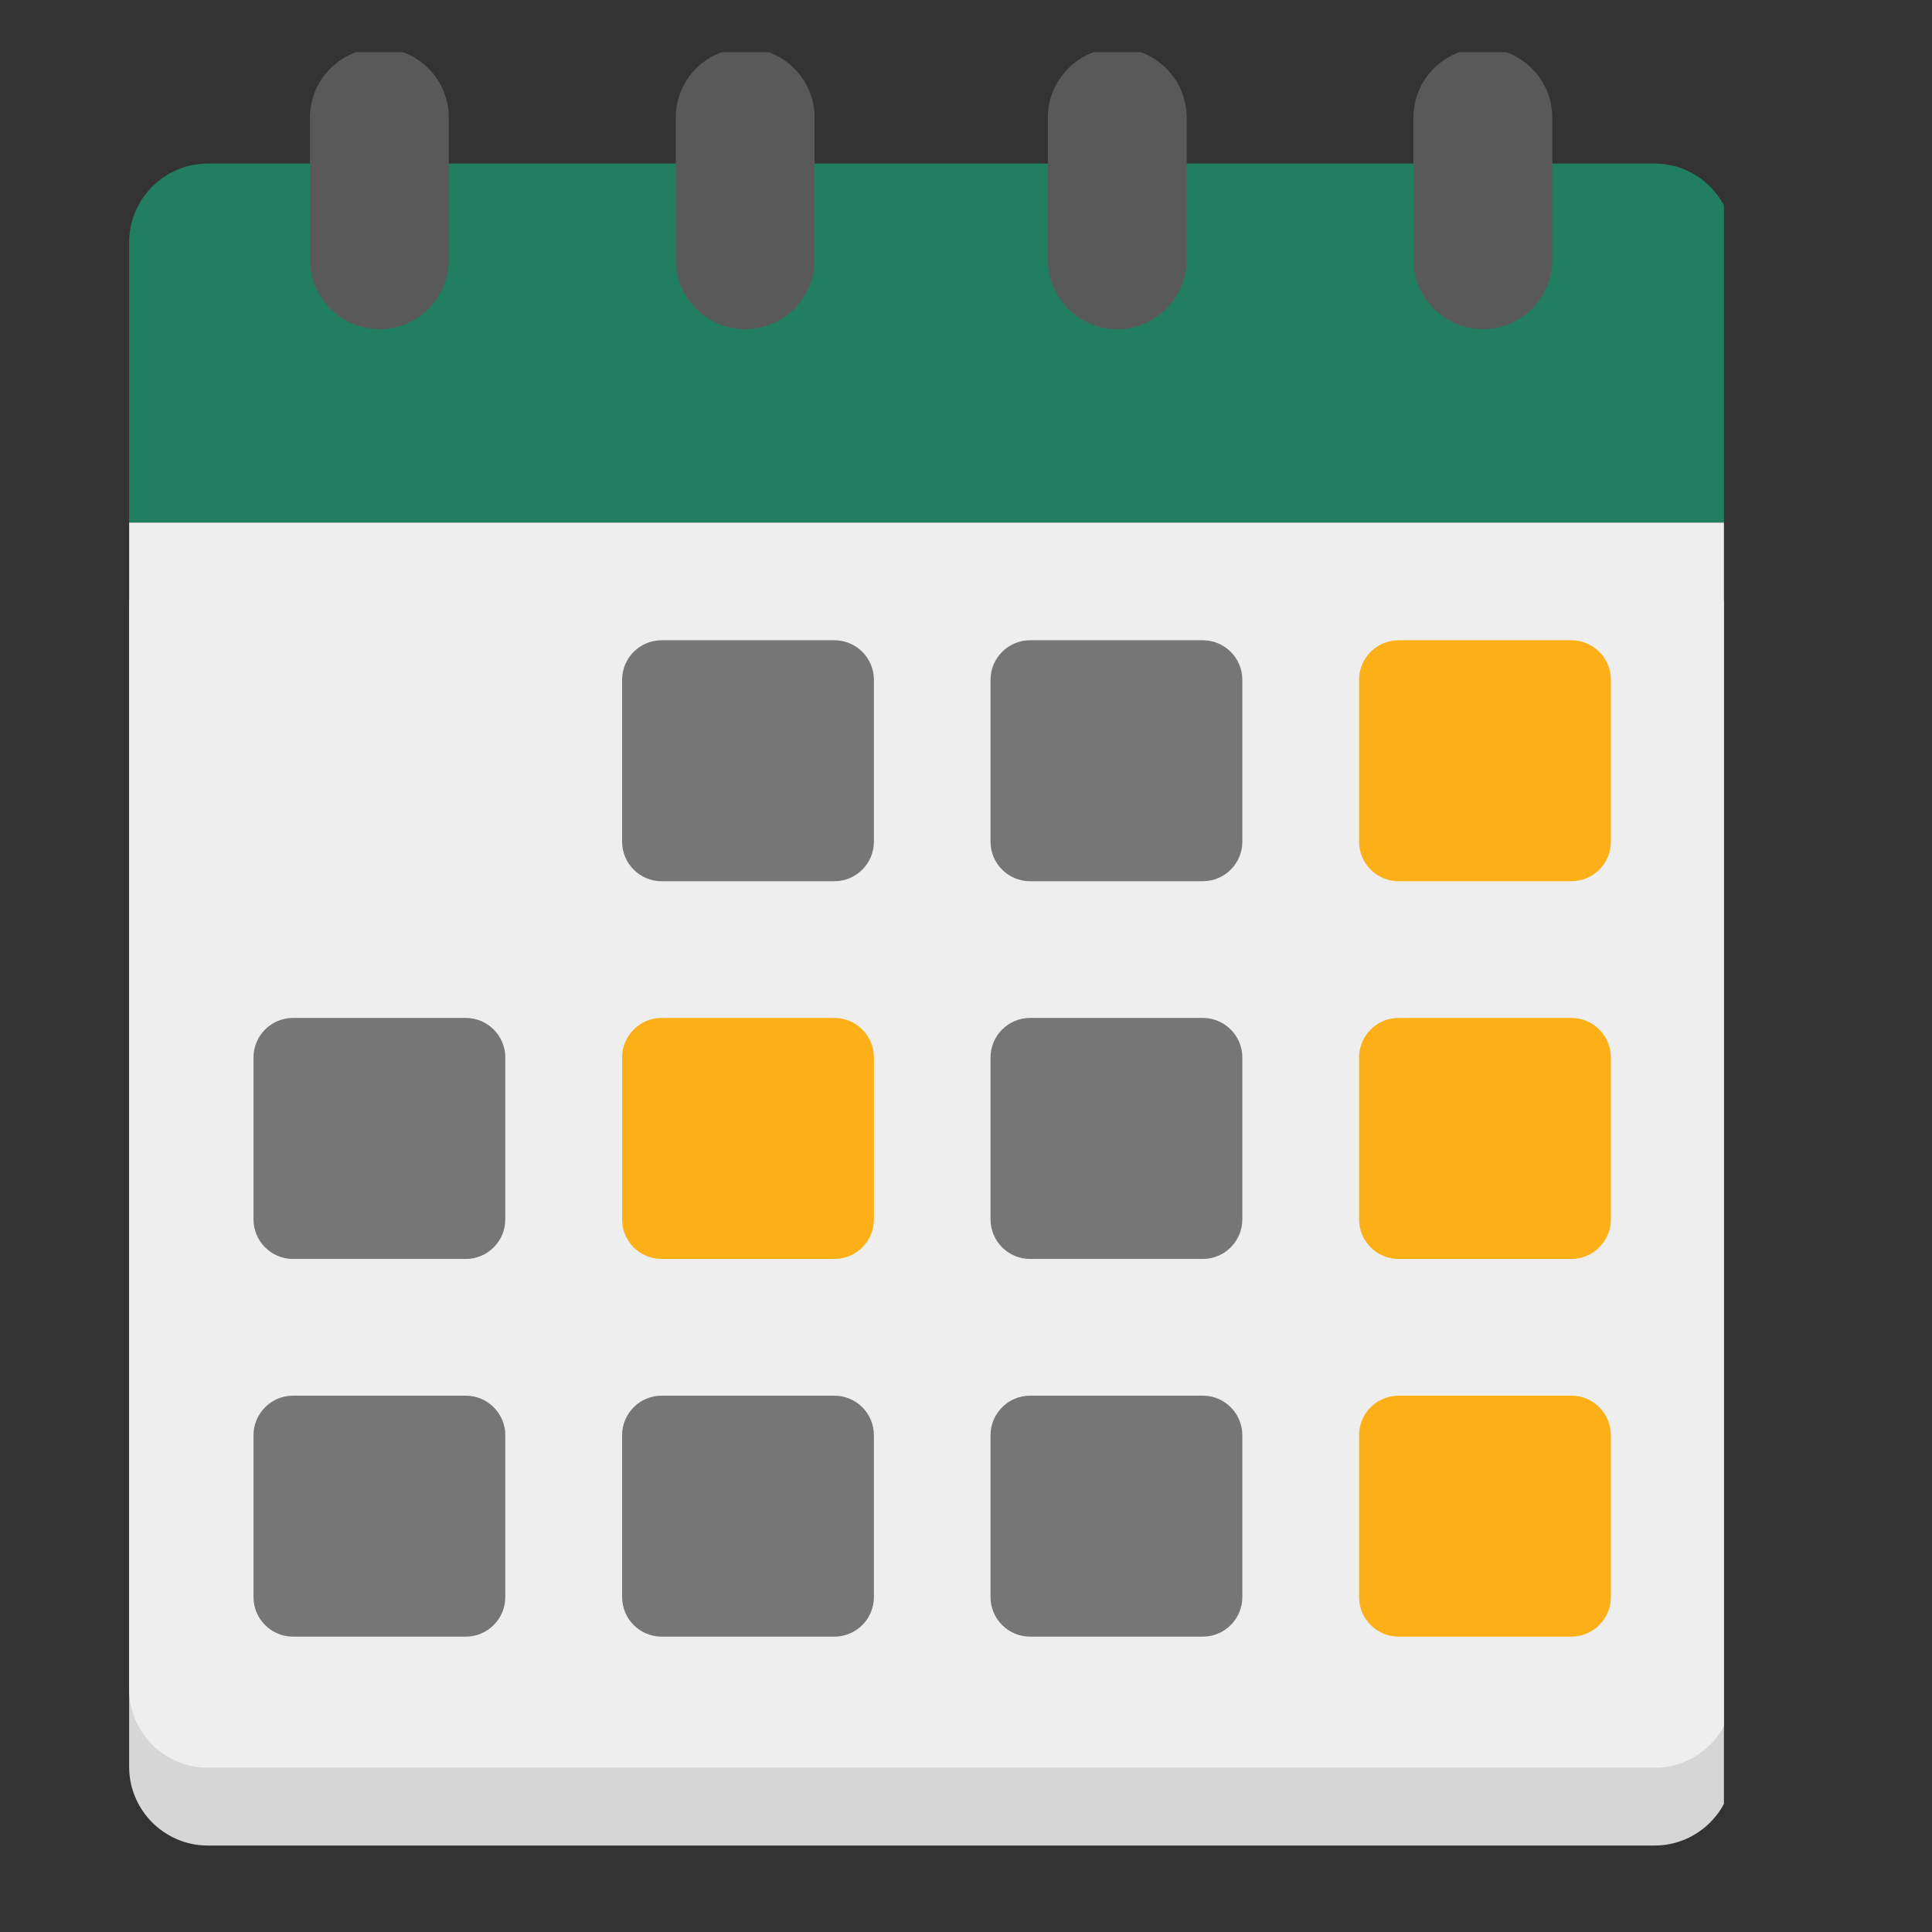 <svg width="33" height="33" viewBox="0 0 33 33" fill="none" xmlns="http://www.w3.org/2000/svg">
<rect x="0" y="0" width="33" height="33" fill="#333333" stroke="none"/>
<g clip-path="url(#clip0_3138_584)">
<path d="M29.605 8.927H2.206V4.137C2.206 3.398 2.809 2.794 3.548 2.794H28.263C29.001 2.794 29.605 3.398 29.605 4.137V8.927Z" fill="#227E61"/>
<path d="M2.206 10.256H29.605V30.181C29.605 30.919 29.001 31.523 28.263 31.523H3.548C2.809 31.523 2.206 30.919 2.206 30.181V10.256Z" fill="#D6D6D6"/>
<path d="M2.206 8.927H29.605V28.852C29.605 29.59 29.001 30.194 28.263 30.194H3.548C2.809 30.194 2.206 29.59 2.206 28.852V8.927Z" fill="#EEEEEE"/>
<path d="M12.728 5.623C13.38 5.623 13.914 5.09 13.914 4.438V2.006C13.914 1.354 13.38 0.821 12.728 0.821C12.076 0.821 11.543 1.354 11.543 2.006V4.438C11.543 5.09 12.076 5.623 12.728 5.623Z" fill="#595959"/>
<path d="M6.481 5.623C7.133 5.623 7.666 5.09 7.666 4.438V2.006C7.666 1.354 7.133 0.821 6.481 0.821C5.829 0.821 5.295 1.354 5.295 2.006V4.438C5.295 5.09 5.829 5.623 6.481 5.623Z" fill="#595959"/>
<path d="M26.514 4.438V2.006C26.514 1.354 25.98 0.821 25.328 0.821C24.676 0.821 24.143 1.354 24.143 2.006V4.438C24.143 5.09 24.676 5.623 25.328 5.623C25.98 5.623 26.514 5.09 26.514 4.438Z" fill="#595959"/>
<path d="M14.251 10.936H11.302C10.928 10.936 10.626 11.239 10.626 11.612V14.376C10.626 14.75 10.928 15.052 11.302 15.052H14.251C14.624 15.052 14.927 14.75 14.927 14.376V11.612C14.927 11.239 14.624 10.936 14.251 10.936Z" fill="#767676"/>
<path d="M20.544 10.936H17.595C17.222 10.936 16.919 11.239 16.919 11.612V14.376C16.919 14.75 17.222 15.052 17.595 15.052H20.544C20.917 15.052 21.22 14.75 21.22 14.376V11.612C21.22 11.239 20.917 10.936 20.544 10.936Z" fill="#767676"/>
<path d="M26.839 10.936H23.89C23.517 10.936 23.214 11.239 23.214 11.612V14.376C23.214 14.75 23.517 15.052 23.89 15.052H26.839C27.212 15.052 27.515 14.75 27.515 14.376V11.612C27.515 11.239 27.212 10.936 26.839 10.936Z" fill="#FCAF17"/>
<path d="M14.251 17.387H11.302C10.928 17.387 10.626 17.69 10.626 18.063V20.828C10.626 21.201 10.928 21.504 11.302 21.504H14.251C14.624 21.504 14.927 21.201 14.927 20.828V18.063C14.927 17.69 14.624 17.387 14.251 17.387Z" fill="#FCAF17"/>
<path d="M7.955 17.387H5.006C4.632 17.387 4.33 17.69 4.33 18.063V20.828C4.33 21.201 4.632 21.504 5.006 21.504H7.955C8.328 21.504 8.631 21.201 8.631 20.828V18.063C8.631 17.69 8.328 17.387 7.955 17.387Z" fill="#767676"/>
<path d="M20.544 17.387H17.595C17.222 17.387 16.919 17.69 16.919 18.063V20.828C16.919 21.201 17.222 21.504 17.595 21.504H20.544C20.917 21.504 21.22 21.201 21.22 20.828V18.063C21.22 17.69 20.917 17.387 20.544 17.387Z" fill="#767676"/>
<path d="M26.839 17.387H23.89C23.517 17.387 23.214 17.69 23.214 18.063V20.828C23.214 21.201 23.517 21.504 23.89 21.504H26.839C27.212 21.504 27.515 21.201 27.515 20.828V18.063C27.515 17.69 27.212 17.387 26.839 17.387Z" fill="#FCAF17"/>
<path d="M14.251 23.839H11.302C10.928 23.839 10.626 24.142 10.626 24.515V27.279C10.626 27.653 10.928 27.955 11.302 27.955H14.251C14.624 27.955 14.927 27.653 14.927 27.279V24.515C14.927 24.142 14.624 23.839 14.251 23.839Z" fill="#767676"/>
<path d="M7.955 23.839H5.006C4.632 23.839 4.33 24.142 4.33 24.515V27.279C4.33 27.653 4.632 27.955 5.006 27.955H7.955C8.328 27.955 8.631 27.653 8.631 27.279V24.515C8.631 24.142 8.328 23.839 7.955 23.839Z" fill="#767676"/>
<path d="M20.544 23.839H17.595C17.222 23.839 16.919 24.142 16.919 24.515V27.279C16.919 27.653 17.222 27.955 17.595 27.955H20.544C20.917 27.955 21.22 27.653 21.22 27.279V24.515C21.22 24.142 20.917 23.839 20.544 23.839Z" fill="#767676"/>
<path d="M26.839 23.839H23.89C23.517 23.839 23.214 24.142 23.214 24.515V27.279C23.214 27.653 23.517 27.955 23.89 27.955H26.839C27.212 27.955 27.515 27.653 27.515 27.279V24.515C27.515 24.142 27.212 23.839 26.839 23.839Z" fill="#FCAF17"/>
<path d="M19.083 5.623C19.735 5.623 20.269 5.09 20.269 4.438V2.006C20.269 1.354 19.735 0.821 19.083 0.821C18.431 0.821 17.898 1.354 17.898 2.006V4.438C17.898 5.09 18.431 5.623 19.083 5.623Z" fill="#595959"/>
</g>
<defs>
<clipPath id="clip0_3138_584">
<rect width="27.24" height="31.891" fill="white" transform="translate(2.206 0.891)"/>
</clipPath>
</defs>
</svg>
